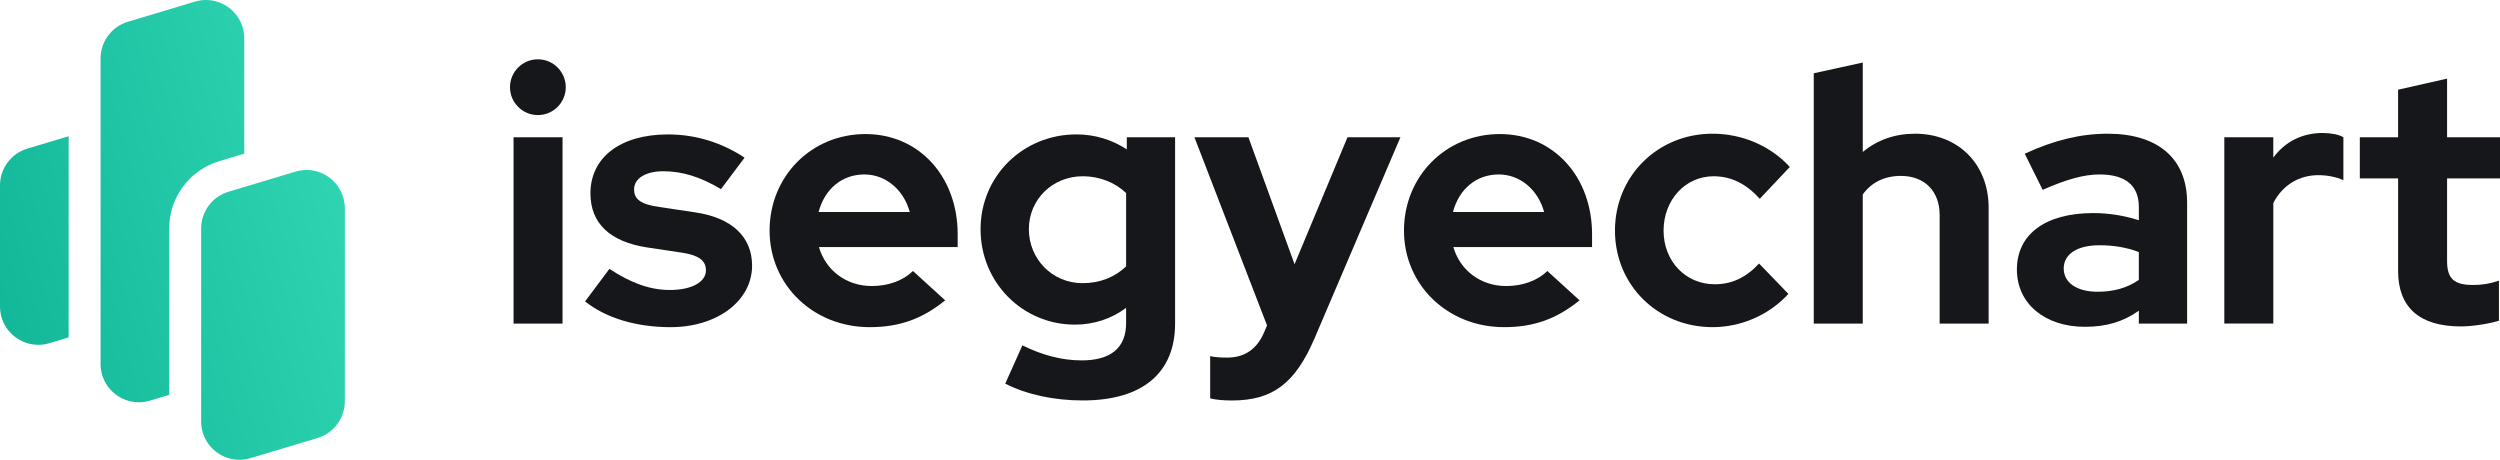 <?xml version="1.0" encoding="UTF-8"?>
<svg xmlns="http://www.w3.org/2000/svg" xmlns:xlink="http://www.w3.org/1999/xlink" viewBox="0 0 1566 288">
  <defs>
    <style>
      .cls-1 {
        fill: url(#linear-gradient);
      }

      .cls-1, .cls-2 {
        stroke-width: 0px;
      }

      .cls-2 {
        fill: #16171a;
      }
    </style>
    <linearGradient id="linear-gradient" x1="-1.21" y1="181.7" x2="216.81" y2="123.28" gradientUnits="userSpaceOnUse">
      <stop offset="0" stop-color="#13b89a"/>
      <stop offset="1" stop-color="#2fd4b2"/>
    </linearGradient>
  </defs>
  <g id="Layer_2" data-name="Layer 2">
    <g>
      <path class="cls-2" d="M319.46,54.62c0-9.63,7.84-17.47,17.47-17.47s17.47,7.84,17.47,17.47-7.84,17.47-17.47,17.47-17.47-7.84-17.47-17.47ZM352.38,202.69h-30.69v-116.7h30.69v116.7Z"/>
      <path class="cls-2" d="M381.72,168.42c13.66,8.96,25.54,13.22,37.86,13.22,13.66,0,22.62-4.93,22.62-12.32,0-6.05-4.48-9.41-14.56-10.98l-22.4-3.36c-23.07-3.58-35.39-15.01-35.39-33.82,0-22.62,18.82-36.96,48.61-36.96,17.02,0,33.38,4.93,47.94,14.56l-14.78,19.71c-12.77-7.62-24.19-11.2-36.06-11.2-11.2,0-18.37,4.48-18.37,11.42,0,6.27,4.48,9.41,15.9,10.98l22.4,3.36c22.85,3.36,35.62,15.23,35.62,33.38,0,21.95-21.73,38.53-51.07,38.53-21.28,0-40.32-5.6-53.54-16.13l15.23-20.38Z"/>
      <path class="cls-2" d="M544.79,204.93c-35.39,0-62.72-26.43-62.72-60.48s26.21-60.48,60.03-60.48,57.79,26.88,57.79,62.72v8.06h-86.91c4.26,14.56,17.02,24.42,33.15,24.42,10.3,0,19.49-3.36,25.76-9.41l20.16,18.37c-14.34,11.65-28.67,16.8-47.26,16.8ZM512.76,132.8h57.12c-3.81-13.89-15.01-23.52-28.45-23.52-14.11,0-24.86,9.18-28.67,23.52Z"/>
      <path class="cls-2" d="M614.23,143.55c0-33.15,26.43-59.36,60.03-59.36,11.65,0,22.4,3.36,31.58,9.41v-7.62h30.24v116.7c0,30.91-20.38,48.16-57.79,48.16-17.92,0-34.94-3.58-48.61-10.53l10.75-23.97c12.77,6.27,24.86,9.41,37.18,9.41,18.37,0,27.78-8.06,27.78-23.3v-9.63c-9.18,6.94-20.38,10.53-32.03,10.53-32.93,0-59.14-26.43-59.14-59.81ZM678.07,177.38c10.98,0,20.38-3.81,27.33-10.53v-45.92c-6.72-6.5-16.58-10.53-27.1-10.53-19.04,0-33.82,14.56-33.82,33.15s14.56,33.82,33.6,33.82Z"/>
      <path class="cls-2" d="M793.66,203.81l-45.47-117.82h33.82l28.9,79.52,33.15-79.52h33.15l-53.76,125.89c-12.1,28.22-26.21,38.98-51.74,38.98-5.38,0-10.53-.45-13.66-1.34v-26.43c3.14.67,6.05.9,10.75.9,10.98,0,18.59-5.38,23.07-15.9l1.79-4.26Z"/>
      <path class="cls-2" d="M942.17,204.93c-35.39,0-62.72-26.43-62.72-60.48s26.21-60.48,60.03-60.48,57.79,26.88,57.79,62.72v8.06h-86.91c4.26,14.56,17.02,24.42,33.15,24.42,10.3,0,19.49-3.36,25.76-9.41l20.16,18.37c-14.34,11.65-28.67,16.8-47.26,16.8ZM910.13,132.8h57.12c-3.81-13.89-15.01-23.52-28.45-23.52-14.11,0-24.86,9.18-28.67,23.52Z"/>
      <path class="cls-2" d="M1101.88,165.06l18.37,19.04c-12.1,13.22-29.57,20.83-47.49,20.83-34.5,0-61.15-26.43-61.15-60.48s26.66-60.7,61.15-60.7c18.59,0,36.29,7.62,48.38,20.83l-18.82,19.94c-8.51-9.41-17.92-14.11-28.9-14.11-17.7,0-31.36,14.78-31.36,34.05s13.89,33.6,32.03,33.6c10.53,0,19.49-4.03,27.78-12.99Z"/>
      <path class="cls-2" d="M1136.15,45.89l30.69-6.72v56c8.96-7.39,19.94-11.42,32.7-11.42,27.1,0,46.14,19.04,46.14,46.37v72.58h-30.69v-68.1c0-14.78-9.41-24.42-24.19-24.42-10.3,0-18.59,4.03-23.97,11.65v80.86h-30.69V45.89Z"/>
      <path class="cls-2" d="M1263.38,168.86c0-22.18,17.92-35.39,47.94-35.39,9.63,0,19.26,1.57,28.45,4.48v-8.29c0-13.44-8.29-20.38-24.64-20.38-9.86,0-20.83,3.14-35.62,9.63l-11.2-22.62c18.37-8.51,35.17-12.54,51.97-12.54,31.58,0,49.73,15.68,49.73,43.23v75.71h-30.24v-8.06c-9.86,6.94-20.38,10.08-33.82,10.08-25.09,0-42.56-14.56-42.56-35.84ZM1314,182.75c10.08,0,18.59-2.46,25.76-7.39v-17.47c-7.62-2.91-15.68-4.26-24.64-4.26-14.11,0-22.4,5.6-22.4,14.56s8.29,14.56,21.28,14.56Z"/>
      <path class="cls-2" d="M1393.3,85.98h30.69v12.77c7.39-10.08,18.14-15.46,31.14-15.46,6.05.22,9.63.9,12.77,2.69v26.88c-4.48-2.02-10.08-3.14-15.68-3.14-11.87,0-22.4,6.05-28.22,17.47v75.49h-30.69v-116.7Z"/>
      <path class="cls-2" d="M1502.16,111.74h-23.97v-25.76h23.97v-29.79l30.69-6.94v36.74h33.15v25.76h-33.15v51.74c0,10.98,4.26,15.01,16.13,15.01,5.82,0,10.3-.67,16.35-2.69v25.09c-6.5,2.02-17.02,3.58-23.74,3.58-25.98,0-39.42-11.87-39.42-34.72v-58.02Z"/>
    </g>
  </g>
  <g id="Layer_3" data-name="Layer 3">
    <path class="cls-1" d="M43,85.33v126.01l-12.1,3.63c-2.33.69-4.66,1.02-6.94,1.02-6.8,0-13.14-2.93-17.58-7.72-.52-.56-1.02-1.15-1.49-1.76-1.41-1.84-2.56-3.9-3.39-6.12-.27-.74-.51-1.51-.72-2.28-.51-1.95-.78-4-.78-6.13v-75.89c0-10.6,6.95-19.94,17.1-22.99l25.9-7.77ZM152.22,17.89c-.1-.39-.22-.78-.34-1.16-.12-.38-.25-.75-.38-1.12-.28-.74-.59-1.47-.94-2.17-1.2-2.46-2.82-4.67-4.74-6.55-.55-.54-1.12-1.05-1.72-1.53-4.17-3.37-9.45-5.36-15.05-5.36h-.01c-2.28,0-4.61.33-6.94,1.03l-42,12.6c-10.15,3.04-17.1,12.39-17.1,22.99v191.36c0,2.13.27,4.19.78,6.13.1.39.22.78.34,1.16.12.38.25.75.38,1.12.28.74.59,1.47.94,2.17,1.2,2.46,2.82,4.67,4.74,6.55.55.54,1.12,1.05,1.72,1.53,4.17,3.38,9.46,5.36,15.06,5.36,2.28,0,4.61-.33,6.94-1.03l12.1-3.63v-104.24c0-6.42,1.37-12.64,4-18.35,1.27-2.77,2.85-5.42,4.7-7.92,5.69-7.65,13.53-13.14,22.66-15.88l15.64-4.69V24.02c0-2.13-.27-4.19-.78-6.13ZM215.97,129.38c0-.15-.01-.31-.02-.46-.02-.32-.05-.63-.08-.94-.04-.42-.09-.82-.16-1.23-.05-.37-.12-.74-.19-1.1-.02-.09-.04-.18-.06-.27-.07-.34-.15-.68-.24-1.01-.1-.39-.22-.78-.34-1.16-.12-.38-.25-.75-.38-1.12-.28-.74-.59-1.47-.94-2.17-.38-.78-.81-1.54-1.27-2.27-.15-.24-.31-.48-.47-.71-.02-.04-.05-.07-.08-.1-.17-.26-.35-.51-.53-.75-.06-.07-.11-.14-.17-.21-.15-.21-.32-.42-.49-.62-.3-.37-.6-.72-.93-1.06-.26-.28-.53-.56-.8-.83-.55-.54-1.12-1.05-1.72-1.53-.3-.24-.61-.47-.91-.7-.31-.23-.63-.45-.95-.66-.31-.21-.63-.41-.95-.6-.01-.01-.03-.02-.04-.02-.32-.2-.65-.39-.99-.56-.32-.17-.65-.34-.99-.5l-.06-.03c-.34-.16-.68-.31-1.03-.46-.35-.15-.71-.29-1.07-.42h0c-.36-.13-.73-.25-1.1-.36-.3-.1-.61-.19-.91-.26-.18-.05-.36-.1-.55-.14-.22-.05-.44-.1-.66-.15-.09-.02-.19-.04-.29-.06-.27-.05-.54-.1-.82-.14-.48-.08-.97-.14-1.47-.19-.35-.04-.71-.06-1.07-.08-.4-.02-.79-.03-1.19-.03-2.28,0-4.61.33-6.94,1.03l-12.1,3.63-20,6-9.9,2.97c-10.15,3.04-17.1,12.39-17.1,22.99v120.88c0,.38.01.75.03,1.12,0,.15.01.31.02.46.02.32.05.63.08.94.04.42.09.82.16,1.23.05.37.12.74.19,1.1.02.09.04.18.06.27.07.34.15.68.24,1.01.1.39.22.78.34,1.16.12.38.25.75.38,1.12.28.74.59,1.47.94,2.17.38.78.81,1.54,1.27,2.27.15.24.31.48.47.71.02.04.05.07.08.1.17.26.35.51.53.75.06.07.11.14.17.21.15.21.32.42.49.62.3.37.6.72.93,1.06.26.28.53.56.8.83.55.54,1.12,1.05,1.72,1.53.3.24.61.47.91.7.31.23.63.45.95.66.31.21.63.41.95.6.01.01.03.02.04.02.32.2.65.39.99.56.32.17.65.34.99.5l.06.03c.34.16.68.31,1.03.46.35.15.71.29,1.07.42h0c.36.13.73.25,1.1.36.3.1.61.19.91.26.18.05.36.1.55.14.22.05.44.1.66.15.09.02.19.04.29.06.27.05.54.1.82.14.48.08.97.14,1.47.19.35.04.71.06,1.07.08.4.02.79.03,1.19.03,2.28,0,4.61-.33,6.94-1.03l42-12.6c10.15-3.04,17.1-12.39,17.1-22.99v-120.88c0-.38-.01-.75-.03-1.12Z"/>
  </g>
</svg>